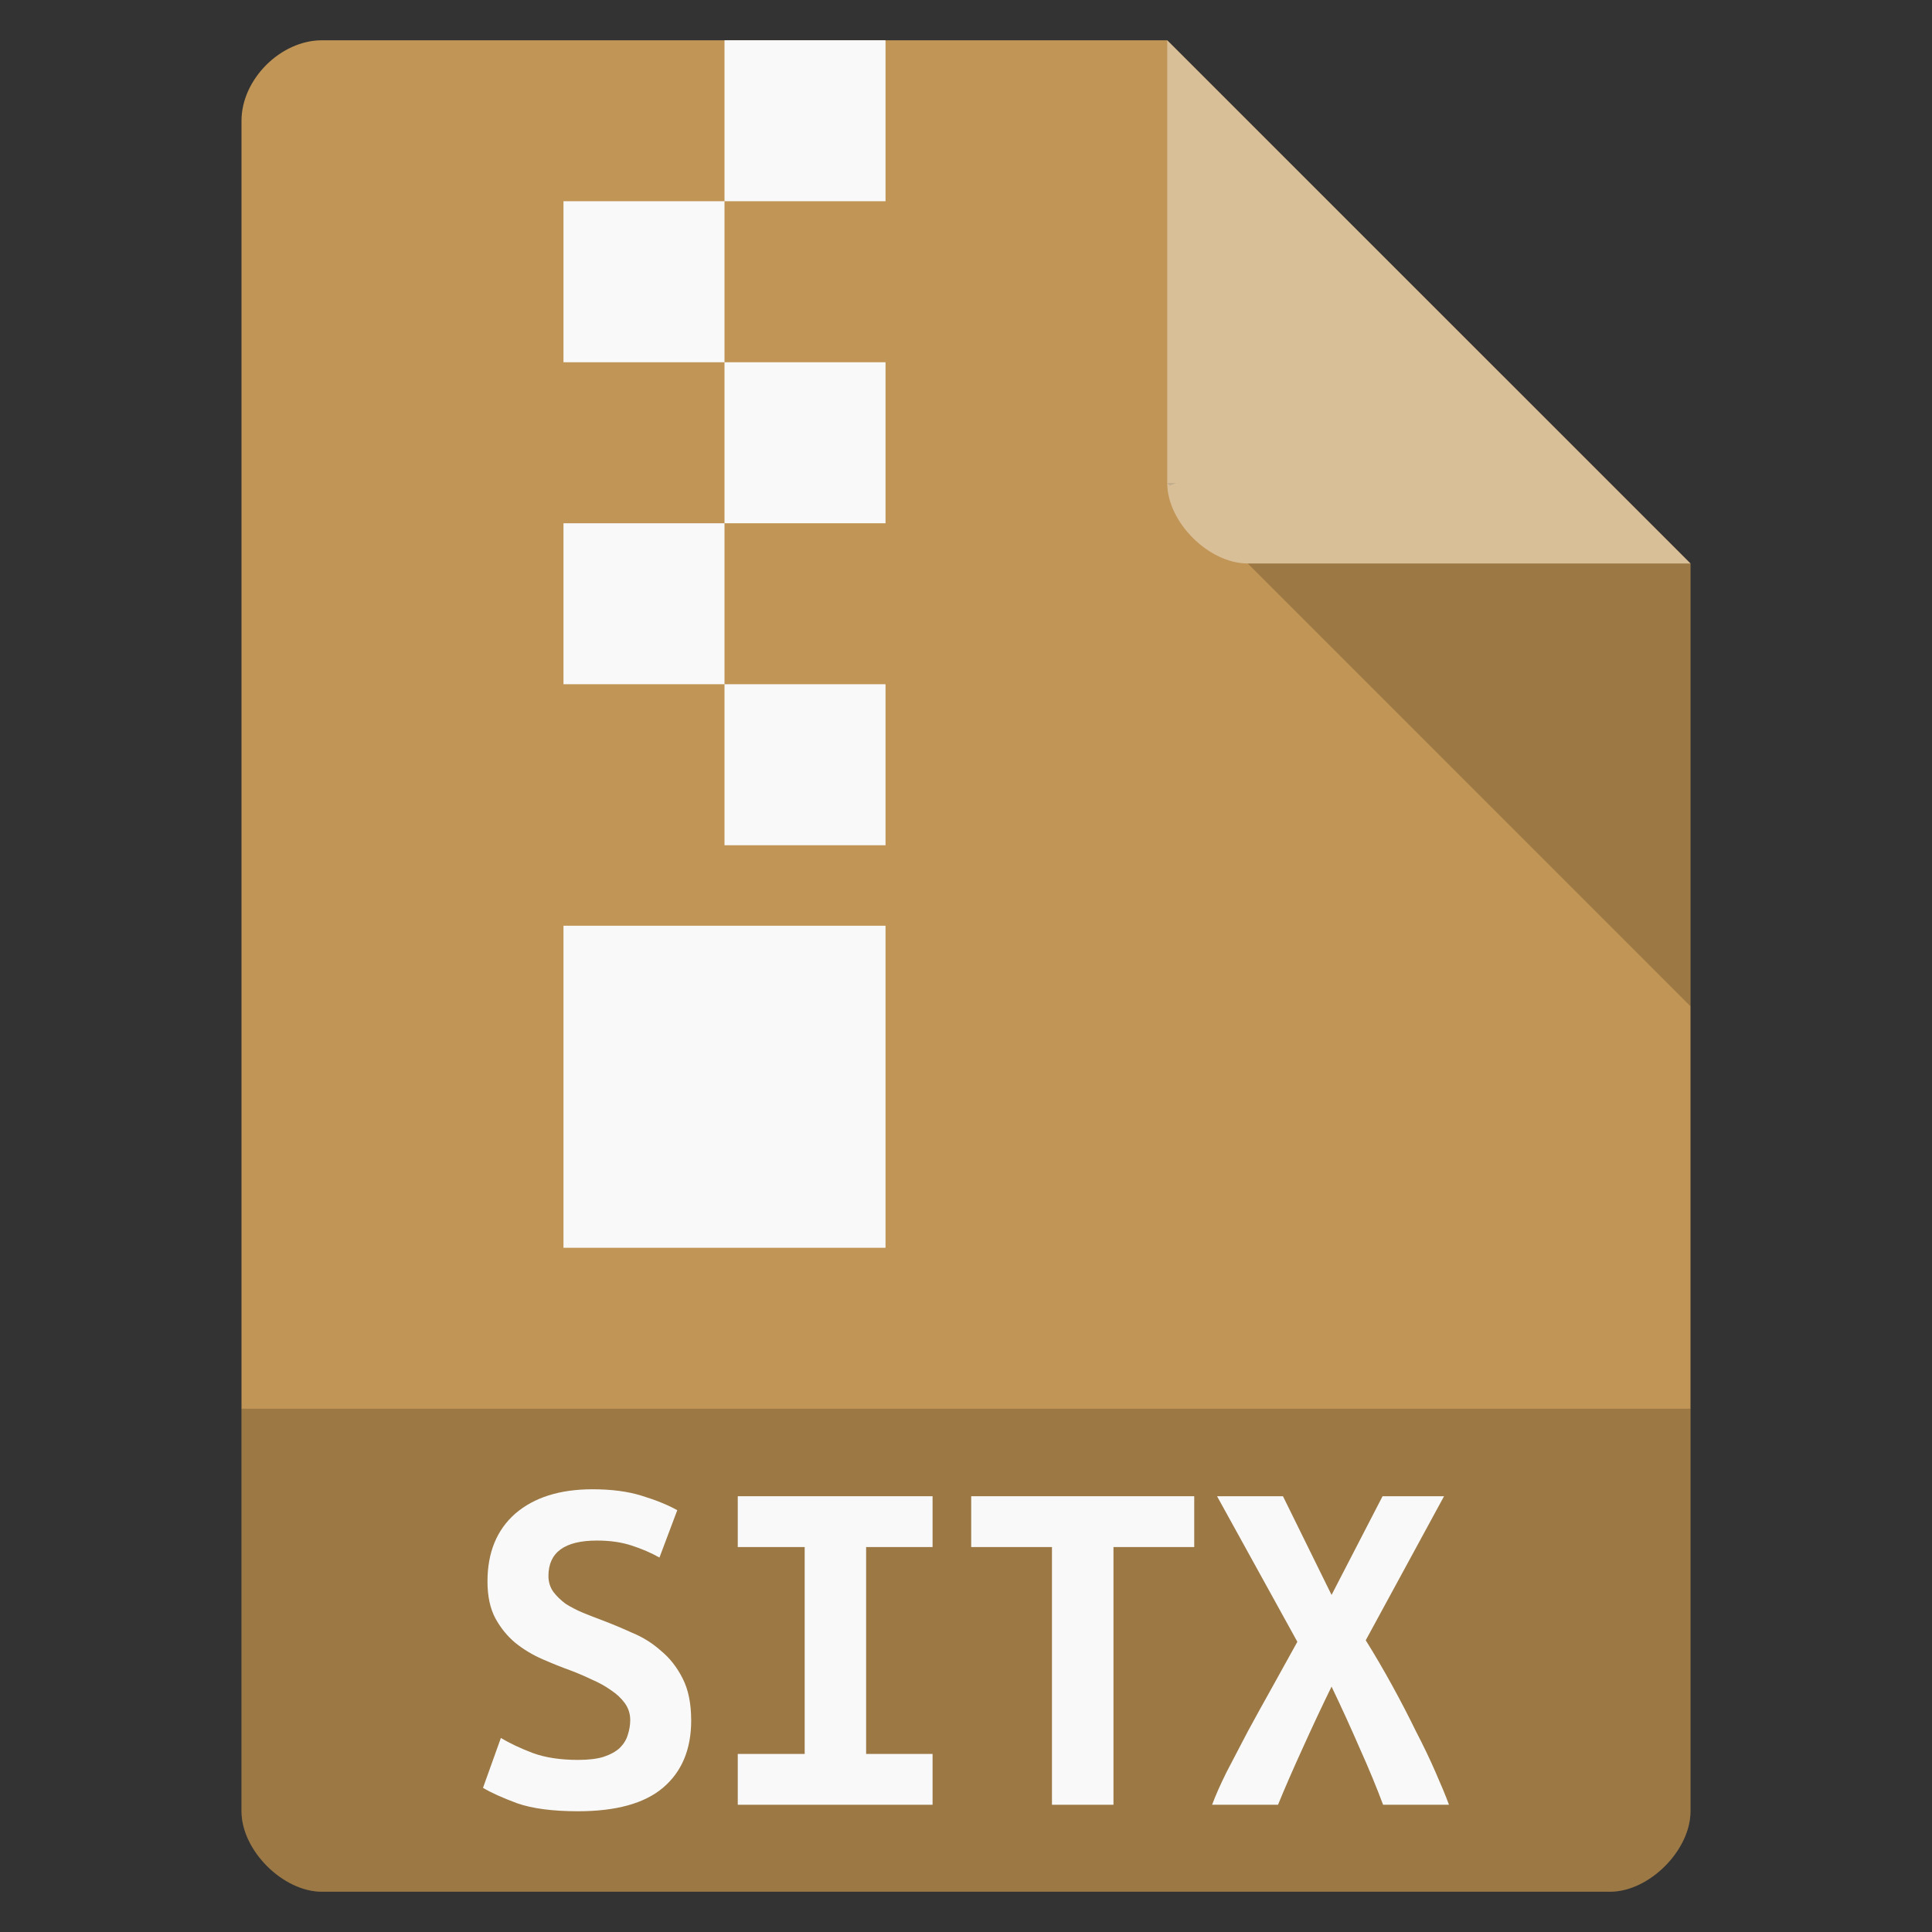 <svg width="128" xmlns="http://www.w3.org/2000/svg" height="128" viewBox="0 0 128 128" xmlns:xlink="http://www.w3.org/1999/xlink">
<rect x="0" y="0" width="128" height="128" fill="#333333" stroke="none"/>
<path style="fill:#c19555" d="M 21.332 2.668 C 18.59 2.668 16 5.258 16 8 L 16 120 C 16 122.59 18.742 125.332 21.332 125.332 L 106.668 125.332 C 109.258 125.332 112 122.59 112 120 L 112 37.332 L 77.332 2.668 Z "/>
<path style="fill:#000;fill-opacity:.196" d="M 77.332 32 L 77.5 32.168 L 77.918 32 Z M 82.668 37.332 L 112 66.668 L 112 37.332 Z "/>
<path style="fill:#fff;fill-opacity:.392" d="M 77.332 2.668 L 112 37.332 L 82.668 37.332 C 80.078 37.332 77.332 34.59 77.332 32 Z "/>
<path style="fill:#000;fill-opacity:.196" d="M 16 93.332 L 16 120 C 16 122.59 18.742 125.332 21.332 125.332 L 106.668 125.332 C 109.258 125.332 112 122.59 112 120 L 112 93.332 Z "/>
<g style="fill:#f9f9f9">
<path d="M 48 2.668 L 48 13.332 L 58.668 13.332 L 58.668 2.668 Z M 48 13.332 L 37.332 13.332 L 37.332 24 L 48 24 Z M 48 24 L 48 34.668 L 58.668 34.668 L 58.668 24 Z M 48 34.668 L 37.332 34.668 L 37.332 45.332 L 48 45.332 Z M 48 45.332 L 48 56 L 58.668 56 L 58.668 45.332 Z M 37.332 61.332 L 37.332 82.668 L 58.668 82.668 L 58.668 61.332 Z "/>
<path d="M 38.305 116.598 C 38.984 116.598 39.543 116.531 39.98 116.398 C 40.438 116.246 40.801 116.047 41.062 115.805 C 41.324 115.543 41.5 115.254 41.59 114.945 C 41.699 114.617 41.754 114.285 41.754 113.957 C 41.754 113.539 41.633 113.164 41.391 112.832 C 41.152 112.504 40.844 112.219 40.473 111.977 C 40.102 111.711 39.684 111.48 39.223 111.281 C 38.766 111.062 38.305 110.863 37.844 110.688 C 37.23 110.465 36.598 110.215 35.941 109.926 C 35.285 109.641 34.68 109.277 34.133 108.836 C 33.609 108.398 33.172 107.859 32.82 107.219 C 32.469 106.559 32.297 105.746 32.297 104.777 C 32.297 102.859 32.91 101.363 34.133 100.285 C 35.383 99.207 37.09 98.668 39.258 98.668 C 40.504 98.668 41.59 98.809 42.508 99.094 C 43.449 99.383 44.238 99.699 44.871 100.055 L 43.691 103.191 C 43.145 102.883 42.531 102.617 41.852 102.398 C 41.195 102.18 40.43 102.066 39.551 102.066 C 37.406 102.066 36.336 102.848 36.336 104.414 C 36.336 104.809 36.445 105.16 36.664 105.469 C 36.883 105.754 37.156 106.02 37.484 106.262 C 37.832 106.48 38.219 106.68 38.633 106.855 C 39.07 107.031 39.496 107.199 39.914 107.352 C 40.547 107.594 41.207 107.867 41.883 108.176 C 42.586 108.465 43.219 108.859 43.789 109.367 C 44.379 109.852 44.859 110.465 45.234 111.215 C 45.605 111.941 45.793 112.867 45.793 113.988 C 45.793 115.906 45.168 117.391 43.918 118.449 C 42.695 119.48 40.82 120 38.305 120 C 36.617 120 35.273 119.824 34.266 119.473 C 33.258 119.098 32.504 118.754 32 118.449 L 33.184 115.145 C 33.773 115.496 34.473 115.828 35.285 116.137 C 36.117 116.445 37.121 116.598 38.305 116.598 "/>
<path d="M 48.879 119.57 L 48.879 116.203 L 53.312 116.203 L 53.312 102.496 L 48.879 102.496 L 48.879 99.129 L 61.785 99.129 L 61.785 102.496 L 57.383 102.496 L 57.383 116.203 L 61.785 116.203 L 61.785 119.57 L 48.879 119.57 "/>
<path d="M 79.121 99.129 L 79.121 102.496 L 73.77 102.496 L 73.77 119.57 L 69.695 119.57 L 69.695 102.496 L 64.344 102.496 L 64.344 99.129 L 79.121 99.129 "/>
<path d="M 91.633 119.57 C 91.215 118.449 90.703 117.203 90.09 115.84 C 89.496 114.473 88.875 113.109 88.219 111.742 C 87.582 113.043 86.949 114.398 86.312 115.805 C 85.68 117.191 85.129 118.449 84.672 119.57 L 80.305 119.57 C 80.523 118.977 80.84 118.262 81.254 117.422 C 81.695 116.586 82.164 115.684 82.668 114.715 C 83.191 113.746 83.742 112.758 84.309 111.742 C 84.879 110.707 85.426 109.719 85.953 108.773 L 80.633 99.129 L 85 99.129 L 88.219 105.668 L 91.598 99.129 L 95.672 99.129 L 90.484 108.672 C 91.074 109.617 91.652 110.609 92.223 111.645 C 92.793 112.68 93.316 113.691 93.801 114.684 C 94.305 115.652 94.742 116.566 95.113 117.422 C 95.484 118.262 95.781 118.977 96 119.57 L 91.633 119.57 "/>
</g>
</svg>
